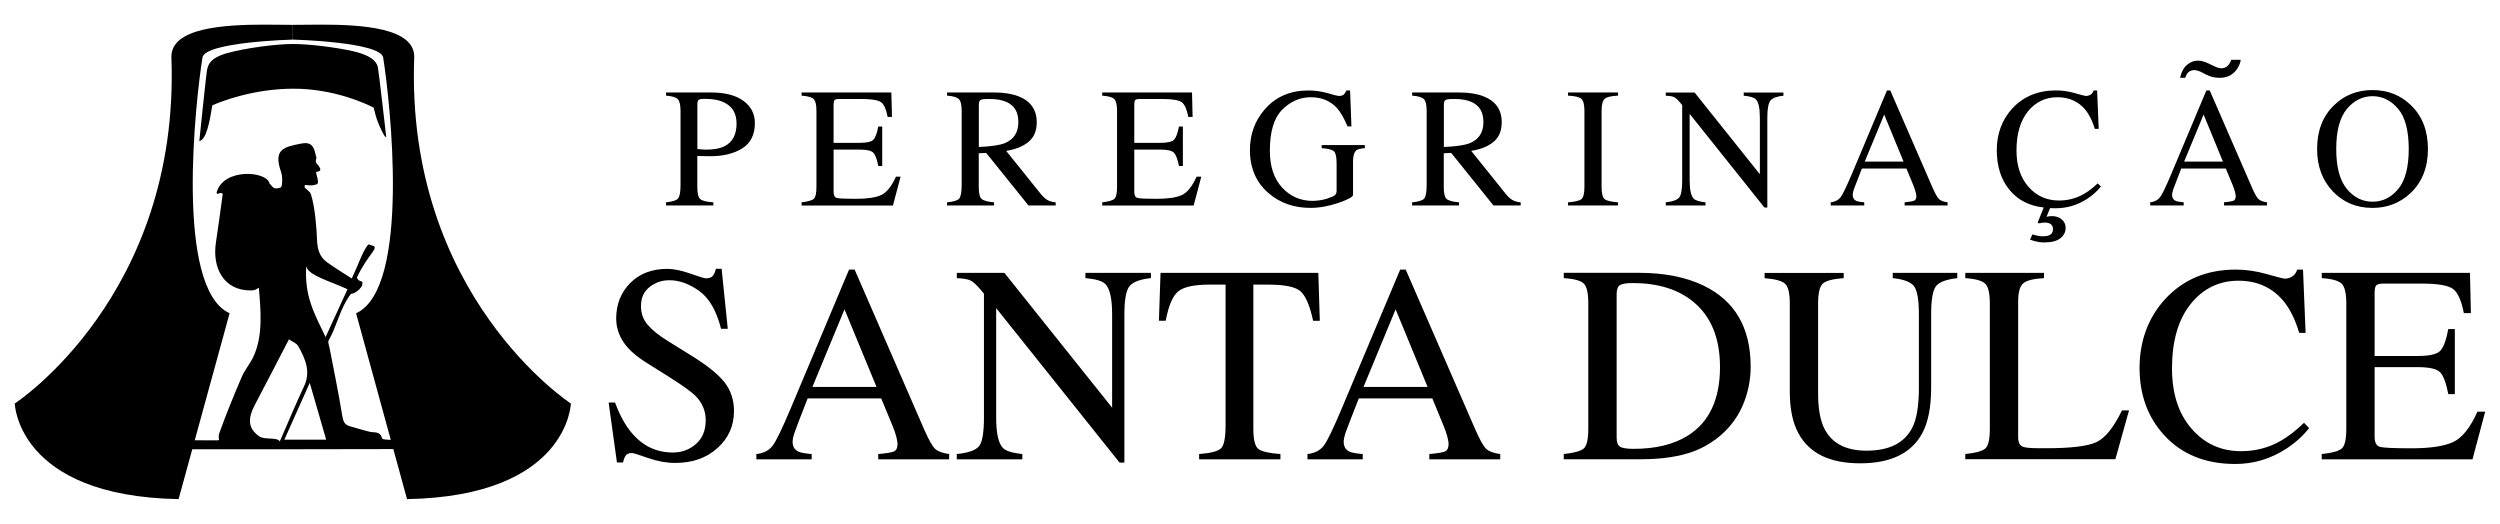 <?xml version="1.0" encoding="UTF-8"?>
<svg id="Camada_1" data-name="Camada 1" xmlns="http://www.w3.org/2000/svg" viewBox="0 0 787.59 165">
  <path d="M102.76,138.52c-1.77-6.09-3.35-11.56-5.18-17.91-2.88,6.44-5.37,12.02-8,17.91h13.18ZM109.47,91.11c-5.22-2.44-12.54-4.36-12.99-7.27-.64,9.47,2.58,15,6.09,22.36,2.39-5.25,4.54-9.95,6.91-15.09h0ZM88.14,139.08c2.72-6.22,5.05-11.87,7.65-17.38,2.22-4.71.35-8.7-1.81-12.62-.57-1.03-2.08-1.54-2.96-2.16-3.72,7.17-7.16,13.85-10.67,20.5-2.36,4.46-2.27,7.54,1.33,10.05,1.74,1.21,5.74.13,6.45,1.61h0ZM48.72,138.7c5.77,0,13.78-.04,19.33.03,1.81.03.35-.31,1.07-2.34,2.14-5.97,4.54-11.82,7.04-17.65.92-2.17,2.55-4.03,3.58-6.18,3.23-6.69,2.39-14.85,1.81-21.93-.98.55-1.04.86-2.52.87-8.56.07-12.31-7.15-10.97-15.37.41-2.51,1.77-12.37,2.09-14.91-.26-1.15-1.95.55-1.9-.61,2.12-7.76,15.82-6.77,16.65-2.81.56.53,1.07,1.42,1.67,1.51.7.09,1.08.01,1.83-.22.48-.15.63-2.41.42-3.68-.07-.41-.13-.87-.28-1.27-2.58-7.27,1.13-7.83,6.16-8.88,3.23-.68,4.23.65,4.83,3.93.03.21.22.43.15.64-.2.59-.31,1.2,0,1.55,1.16,1.43,2.06,2.53.04,2.75-.64.07,1.38,3.67-.1,3.99-2.62.87-3.78-.62-3.66.77.04.61,1.64,1.17,2,2.34,1.26,3.98,1.76,10.24,1.92,14.41.13,3.06.86,5.35,3.23,7.05,2.4,1.71,4.95,3.25,7.71,5.05,1.95-4.05,3.31-8.35,5.09-10.61.22-.28.92.07,1.26.21,2.68.53-1.24,2.59-4.7,10.03.2,1.54,2.15.96,1.65,1.88.5.81-2.02,3.34-3.54,3.3-3.41,4.34-4.37,10.05-7.05,14.72-.28.5.1,1.42.25,2.13,1.35,7.08,2.84,14.14,3.99,21.25.29,1.85.6,3.13,2.49,3.65,2.09.55,4.16,1.24,6.26,1.73,1.48.34,3.19-.31,3.88,2.08.16.58,2.94.3,4.46.64.98.21,2.88-.22,2.78,1.3.66,1.49-1.77,1.42-2.68,1.42-24.67.09-49.34.06-74.02.07-1.74,0-3.09-.19-2.24-2.84h0Z" style="stroke-width: 0px;"/>
  <path d="M92.25,12.47v-4.64c-2.43,0-5.53-.07-8.93-.07h-.01c-12.79,0-29.64.99-29.31,10.37h0C56.75,93.24,4.65,127.12,4.65,127.12h0s.76,29.2,51.61,30.12l16.07-58.55c-17.35-7.88-10.71-67.07-8.55-80.56h0c.79-4.94,28.47-5.66,28.47-5.66h0Z" style="fill-rule: evenodd; stroke-width: 0px;"/>
  <path d="M101.16,7.76c-3.39,0-6.5.07-8.91.07h0v4.64s27.67.72,28.46,5.66h0c2.17,13.49,8.81,72.68-8.53,80.56h0l16.05,58.55c50.85-.92,51.61-30.12,51.61-30.12,0,0-52.1-33.89-49.35-108.99h0c.34-9.38-16.52-10.37-29.31-10.37h-.01Z" style="fill-rule: evenodd; stroke-width: 0px;"/>
  <path d="M92.26,13.86h-.04c-5.08,0-14.78,1.23-20.75,2.9h0c-5.88,1.67-6.04,4.24-6.31,5.73h0c-.26,1.51-2.37,21.96-2.37,21.96h0c2.25-.46,3.23-5.99,4.11-11.28h0c2.66-1.17,12.82-5.19,25.45-5.23h0c12.74-.03,22.84,4.67,25.36,5.96h0c.41,1.74.86,3.35,1.35,4.57h0c2.11,5.23,2.63,4.74,2.63,4.74,0,0-2.37-20.72-2.63-21.96h0c-.26-1.24-1.23-3.61-7.81-5.11h0c-5.72-1.3-14.02-2.28-18.98-2.28h0Z" style="fill-rule: evenodd; stroke-width: 0px;"/>
  <path d="M227.82,32.13c-1.51-.67-3.41-.99-5.72-.99-1.1,0-1.77.1-2.02.33-.25.22-.38.71-.38,1.45v14.04c.95.09,1.58.13,1.89.15.28.03.57.03.85.03,2.44,0,4.36-.35,5.77-1.05,2.56-1.27,3.83-3.68,3.83-7.17,0-3.3-1.4-5.56-4.21-6.78h0ZM209.83,63.74c2.03-.21,3.31-.61,3.8-1.23.5-.62.76-2.02.76-4.24v-23.31c0-1.88-.28-3.1-.86-3.71-.56-.59-1.79-.98-3.7-1.12v-1h14.06c4.51,0,7.96.89,10.34,2.66,2.4,1.77,3.58,4.09,3.58,6.98,0,3.67-1.33,6.33-3.98,7.97-2.65,1.66-5.97,2.47-9.95,2.47-.57,0-1.32,0-2.21-.03-.89-.03-1.55-.04-1.99-.04v9.78c0,2.01.32,3.28.92,3.8.63.53,1.99.87,4.13,1.03v.99h-14.91v-.99Z" style="stroke-width: 0px;"/>
  <path d="M252.53,63.74c1.95-.22,3.22-.58,3.8-1.06.59-.49.88-1.76.88-3.78v-23.93c0-1.91-.29-3.16-.86-3.74-.57-.59-1.84-.96-3.82-1.09v-1h28.28l.19,7.7h-1.36c-.44-2.36-1.11-3.9-2.02-4.6-.91-.69-2.91-1.05-6.04-1.05h-7.24c-.79,0-1.27.12-1.45.38-.18.25-.28.72-.28,1.43v12h8.22c2.27,0,3.72-.34,4.35-1.02.61-.68,1.13-2.04,1.51-4.12h1.24v12.43h-1.24c-.4-2.08-.91-3.47-1.54-4.14-.63-.69-2.06-1.02-4.32-1.02h-8.22v13.32c0,1.08.34,1.7,1.01,1.91.66.18,2.68.28,6,.28,3.61,0,6.28-.4,8-1.2,1.71-.8,3.25-2.73,4.64-5.79h1.46l-2.41,9.09h-28.78v-.99Z" style="stroke-width: 0px;"/>
  <path d="M316.59,45.09c2.82-1.18,4.23-3.38,4.23-6.62s-1.26-5.23-3.79-6.37c-1.35-.61-3.15-.92-5.38-.92-1.51,0-2.43.1-2.77.34-.34.21-.51.72-.51,1.52v13.26c3.83-.15,6.57-.55,8.22-1.21h0ZM298.37,63.74c2.06-.19,3.32-.59,3.83-1.21.5-.61.76-2.04.76-4.26v-23.31c0-1.89-.29-3.12-.85-3.71-.57-.59-1.81-.98-3.75-1.12v-1h14.75c3.07,0,5.63.4,7.68,1.18,3.88,1.49,5.82,4.24,5.82,8.22,0,2.67-.86,4.73-2.59,6.16-1.73,1.43-4.07,2.38-7.04,2.84l10.97,13.66c.69.83,1.36,1.43,2.03,1.82.67.38,1.55.64,2.6.74v.99h-8.57l-13.33-16.57-2.34.12v10.61c0,2,.31,3.25.91,3.78.6.52,1.9.89,3.91,1.06v.99h-14.81v-.99Z" style="stroke-width: 0px;"/>
  <path d="M347.23,63.74c1.95-.22,3.23-.58,3.8-1.06.59-.49.88-1.76.88-3.78v-23.93c0-1.91-.28-3.16-.86-3.74-.57-.59-1.84-.96-3.82-1.09v-1h28.3l.18,7.7h-1.35c-.45-2.36-1.13-3.9-2.02-4.6-.92-.69-2.93-1.05-6.04-1.05h-7.24c-.79,0-1.27.12-1.46.38-.18.25-.26.72-.26,1.43v12h8.22c2.25,0,3.7-.34,4.33-1.02.63-.68,1.13-2.04,1.52-4.12h1.24v12.43h-1.24c-.41-2.08-.92-3.47-1.55-4.14-.61-.69-2.06-1.02-4.3-1.02h-8.22v13.32c0,1.08.32,1.7.99,1.91.66.18,2.68.28,6,.28,3.61,0,6.28-.4,8.02-1.2,1.7-.8,3.25-2.73,4.62-5.79h1.48l-2.41,9.09h-28.8v-.99Z" style="stroke-width: 0px;"/>
  <path d="M418.3,29.36c1.99.59,3.13.87,3.42.87.76,0,1.3-.15,1.62-.44.32-.3.6-.72.82-1.29h1.17l.42,11.32h-1.23c-1.1-2.6-2.21-4.57-3.38-5.84-2.09-2.23-4.83-3.35-8.19-3.35s-6.42,1.32-9.01,3.93c-2.59,2.6-3.89,6.92-3.89,12.93,0,4.95,1.3,8.82,3.88,11.62,2.59,2.78,5.78,4.17,9.57,4.17.64,0,1.4-.06,2.27-.18.88-.12,1.7-.31,2.47-.58,1.26-.43,2.05-.78,2.36-1.09.32-.31.48-.75.48-1.34v-8.57c0-2.08-.29-3.37-.88-3.89-.59-.5-1.86-.83-3.82-.95v-.99h13.59v.99c-1.33.09-2.19.3-2.63.65-.72.56-1.08,1.73-1.08,3.47v10.58c0,.64-1.55,1.48-4.59,2.53-3.06,1.05-6.01,1.58-8.84,1.58-5.19,0-9.58-1.54-13.15-4.61-3.94-3.37-5.91-7.91-5.91-13.6,0-5.01,1.58-9.3,4.71-12.87,3.45-3.95,8.02-5.91,13.72-5.91,2.08,0,4.1.28,6.1.86h0Z" style="stroke-width: 0px;"/>
  <path d="M463.07,45.09c2.84-1.18,4.26-3.38,4.26-6.62s-1.27-5.23-3.8-6.37c-1.36-.61-3.16-.92-5.38-.92-1.51,0-2.44.1-2.77.34-.34.21-.51.72-.51,1.52v13.26c3.82-.15,6.57-.55,8.21-1.21h0ZM444.88,63.74c2.03-.19,3.31-.59,3.82-1.21.48-.61.75-2.04.75-4.26v-23.31c0-1.89-.29-3.12-.85-3.71-.56-.59-1.81-.98-3.72-1.12v-1h14.73c3.07,0,5.62.4,7.67,1.18,3.89,1.49,5.82,4.24,5.82,8.22,0,2.67-.85,4.73-2.58,6.16-1.74,1.43-4.07,2.38-7.04,2.84l10.97,13.66c.67.83,1.35,1.43,2.03,1.82.67.38,1.54.64,2.59.74v.99h-8.57l-13.32-16.57-2.34.12v10.61c0,2,.29,3.25.89,3.78.6.52,1.9.89,3.92,1.06v.99h-14.79v-.99Z" style="stroke-width: 0px;"/>
  <path d="M493.97,63.74c2.17-.16,3.57-.49,4.21-.99.64-.49.97-1.79.97-3.86v-23.93c0-1.98-.32-3.25-.97-3.83-.64-.56-2.05-.9-4.21-1v-1h15.77v1c-2.17.1-3.57.44-4.21,1-.64.58-.97,1.85-.97,3.83v23.93c0,2.07.32,3.37.97,3.86.64.5,2.05.83,4.21.99v.99h-15.77v-.99Z" style="stroke-width: 0px;"/>
  <path d="M524.77,63.74c2.21-.24,3.61-.74,4.24-1.52.63-.77.94-2.57.94-5.42v-23.7l-.73-.86c-.78-.93-1.43-1.51-1.99-1.71-.54-.22-1.36-.35-2.46-.38v-1h9.09l20.56,25.74v-17.88c0-2.93-.42-4.85-1.29-5.75-.57-.56-1.84-.93-3.8-1.11v-1h12.51v1c-2.03.21-3.38.71-4.05,1.49-.67.8-1.02,2.59-1.02,5.41v28.33h-.91l-23.56-29.51v20.94c0,2.96.42,4.86,1.27,5.76.56.58,1.79.96,3.72,1.18v.99h-12.51v-.99Z" style="stroke-width: 0px;"/>
  <path d="M599.69,50.91l-6.1-14.82-6.13,14.82h12.23ZM576.75,64.73v-.99c1.36-.16,2.4-.69,3.09-1.57.67-.89,1.86-3.31,3.53-7.27l11.09-26.39h1.05l13.27,30.5c.89,2.02,1.59,3.27,2.12,3.74.53.49,1.42.81,2.66.99v.99h-13.53v-.99c1.55-.15,2.55-.33,3-.52.47-.21.69-.69.69-1.48,0-.25-.09-.71-.26-1.37-.18-.67-.42-1.37-.73-2.1l-2.14-5.17h-14.03c-1.39,3.52-2.21,5.66-2.49,6.43-.26.78-.4,1.39-.4,1.85,0,.92.37,1.54,1.08,1.89.45.21,1.3.35,2.55.47v.99h-10.55Z" style="stroke-width: 0px;"/>
  <path d="M653.71,29.36c2.06.59,3.2.87,3.45.87.51,0,.98-.13,1.45-.41.45-.28.76-.72.95-1.32h1.11l.5,12.09h-1.23c-.73-2.41-1.67-4.34-2.82-5.82-2.22-2.76-5.21-4.14-8.95-4.14s-6.88,1.49-9.29,4.45c-2.4,3-3.61,7.09-3.61,12.31,0,4.8,1.27,8.63,3.79,11.48,2.53,2.87,5.74,4.3,9.6,4.3,2.79,0,5.38-.67,7.74-2,1.36-.75,2.84-1.89,4.46-3.41l1,.99c-1.2,1.52-2.68,2.84-4.45,3.98-3.03,1.92-6.29,2.88-9.8,2.88-.66,0-1.26-.01-1.77-.04l-1.11,2.73c.34-.07.63-.13.86-.16.23-.03.5-.06.76-.06,1.33,0,2.4.35,3.2,1.06.8.69,1.2,1.6,1.2,2.7,0,1.29-.56,2.35-1.67,3.24-1.1.86-2.81,1.3-5.12,1.3-.44,0-.95-.03-1.52-.12-1.02-.15-1.99-.4-2.9-.75l.75-1.67.83.24c.2.07.54.15,1.02.24.5.07.98.13,1.48.13.78,0,1.39-.1,1.84-.28.88-.34,1.3-.99,1.3-1.97,0-.68-.22-1.21-.66-1.55-.45-.34-1.01-.52-1.7-.52-.54,0-.92.03-1.19.07-.25.04-.54.1-.88.19l-.37-.31,1.89-4.71c-4.57-.49-8.16-2.35-10.81-5.57-2.65-3.24-3.98-7.42-3.98-12.52s1.67-9.64,4.97-13.2c3.51-3.72,8.05-5.59,13.67-5.59,1.93,0,3.94.28,6,.86h0Z" style="stroke-width: 0px;"/>
  <path d="M700.31,50.91l-6.1-14.82-6.13,14.82h12.23ZM697.27,20.72c.61.31,1.1.52,1.48.62.37.12.73.18,1.08.18.88,0,1.59-.34,2.18-1,.38-.41.67-.98.88-1.67h3.01c-.09.93-.5,1.92-1.19,2.94-1.26,1.82-3.09,2.73-5.49,2.73-.85,0-1.64-.12-2.39-.31-.73-.22-1.49-.53-2.28-.93l-1.21-.64c-.31-.13-.63-.27-1.01-.37-.37-.12-.72-.18-1.02-.18-.88,0-1.58.3-2.11.89-.28.34-.54.84-.8,1.54h-1.61c.44-1.88,1.2-3.25,2.24-4.12s2.17-1.3,3.39-1.3c.59,0,1.16.09,1.71.27.56.15,1.19.4,1.86.74l1.27.62ZM677.39,64.73v-.99c1.38-.16,2.38-.69,3.07-1.57.7-.89,1.87-3.31,3.53-7.27l11.09-26.39h1.07l13.27,30.5c.88,2.02,1.59,3.27,2.12,3.74.53.49,1.4.81,2.66.99v.99h-13.55v-.99c1.57-.15,2.56-.33,3.01-.52.45-.21.67-.69.67-1.48,0-.25-.09-.71-.25-1.37-.18-.67-.42-1.37-.73-2.1l-2.14-5.17h-14.05c-1.38,3.52-2.19,5.66-2.47,6.43-.26.78-.41,1.39-.41,1.85,0,.92.37,1.54,1.1,1.89.45.21,1.3.35,2.56.47v.99h-10.56Z" style="stroke-width: 0px;"/>
  <path d="M739.31,59.48c2.21,2.7,4.92,4.06,8.12,4.06s5.84-1.32,8.06-3.95c2.22-2.65,3.35-6.86,3.35-12.65s-1.13-10.11-3.39-12.72c-2.25-2.6-4.92-3.92-8.02-3.92s-5.9,1.36-8.11,4.06c-2.22,2.7-3.32,6.9-3.32,12.58s1.1,9.83,3.31,12.53h0ZM735.33,33.13c3.28-3.18,7.32-4.76,12.1-4.76s8.84,1.6,12.12,4.79c3.56,3.44,5.34,8.04,5.34,13.79s-1.84,10.46-5.53,13.92c-3.29,3.07-7.27,4.63-11.93,4.63-5,0-9.15-1.71-12.44-5.13-3.35-3.47-5.02-7.97-5.02-13.42,0-5.75,1.77-10.36,5.36-13.82h0Z" style="stroke-width: 0px;"/>
  <path d="M193.77,126.84c1.49,3.99,3.23,7.17,5.24,9.53,3.48,4.14,7.8,6.19,12.98,6.19,2.79,0,5.22-.89,7.26-2.69,2.05-1.79,3.07-4.29,3.07-7.49,0-2.9-1.04-5.39-3.09-7.54-1.35-1.36-4.17-3.4-8.49-6.12l-7.49-4.71c-2.25-1.45-4.05-2.91-5.4-4.39-2.49-2.79-3.73-5.88-3.73-9.27,0-4.48,1.48-8.2,4.42-11.19,2.94-2.97,6.85-4.46,11.71-4.46,2,0,4.42.5,7.23,1.49,2.82,1,4.43,1.49,4.84,1.49,1.08,0,1.83-.25,2.24-.77.42-.52.75-1.26.97-2.22h1.81l1.93,18.9h-2.11c-1.43-5.69-3.73-9.67-6.89-11.93-3.16-2.25-6.28-3.38-9.38-3.38-2.4,0-4.49.72-6.28,2.16-1.79,1.43-2.68,3.41-2.68,5.96,0,2.28.67,4.24,2.05,5.85,1.38,1.64,3.5,3.37,6.38,5.16l7.73,4.8c4.83,3.01,8.24,5.76,10.21,8.29,1.96,2.54,2.93,5.54,2.93,9.01,0,4.64-1.73,8.53-5.21,11.65-3.47,3.13-7.92,4.68-13.32,4.68-2.72,0-5.56-.52-8.53-1.55-2.96-1.05-4.65-1.57-5.08-1.57-1.04,0-1.73.31-2.08.96-.37.62-.6,1.3-.72,2.02h-1.93l-2.62-18.89h2.02Z" style="stroke-width: 0px;"/>
  <path d="M276.13,121.89l-10.08-24.44-10.11,24.44h20.19ZM238.28,144.7v-1.66c2.27-.25,3.95-1.11,5.08-2.57,1.14-1.45,3.07-5.45,5.82-11.99l18.3-43.55h1.76l21.89,50.32c1.46,3.33,2.62,5.39,3.5,6.18.88.8,2.34,1.33,4.39,1.61v1.66h-22.34v-1.66c2.58-.22,4.23-.5,4.97-.83.75-.34,1.11-1.15,1.11-2.44,0-.44-.15-1.2-.42-2.29-.29-1.09-.69-2.25-1.2-3.44l-3.53-8.54h-23.16c-2.28,5.81-3.64,9.34-4.08,10.63-.45,1.29-.67,2.29-.67,3.04,0,1.49.6,2.53,1.8,3.1.75.34,2.15.61,4.2.77v1.66h-17.41Z" style="stroke-width: 0px;"/>
  <path d="M301.43,143.04c3.64-.37,5.97-1.2,7.01-2.48,1.02-1.29,1.54-4.27,1.54-8.94v-39.1l-1.2-1.43c-1.29-1.52-2.39-2.48-3.28-2.84-.91-.35-2.27-.56-4.07-.62v-1.66h15l33.93,42.47v-29.5c0-4.85-.72-8.01-2.15-9.47-.94-.95-3.03-1.57-6.26-1.85v-1.66h20.63v1.66c-3.34.34-5.57,1.17-6.69,2.47-1.11,1.3-1.67,4.27-1.67,8.93v46.72h-1.51l-38.88-48.67v34.55c0,4.85.7,8.01,2.11,9.49.91.95,2.96,1.6,6.13,1.94v1.66h-20.65v-1.66Z" style="stroke-width: 0px;"/>
  <path d="M365.63,85.97h49.69l.47,15.09h-2.11c-1.02-4.74-2.34-7.82-3.92-9.25-1.59-1.43-4.93-2.14-10.02-2.14h-4.89v45.41c0,3.41.53,5.54,1.58,6.35,1.07.83,3.38,1.36,6.95,1.61v1.66h-25.61v-1.66c3.72-.28,6.03-.9,6.95-1.85.91-.95,1.38-3.34,1.38-7.15v-44.38h-4.95c-4.86,0-8.16.69-9.94,2.11-1.76,1.42-3.07,4.51-3.97,9.28h-2.14l.51-15.09Z" style="stroke-width: 0px;"/>
  <path d="M449.74,121.89l-10.07-24.44-10.11,24.44h20.18ZM411.9,144.7v-1.66c2.25-.25,3.95-1.11,5.08-2.57,1.14-1.45,3.07-5.45,5.81-11.99l18.32-43.55h1.74l21.9,50.32c1.45,3.33,2.62,5.39,3.48,6.18.88.8,2.34,1.33,4.4,1.61v1.66h-22.34v-1.66c2.56-.22,4.21-.5,4.96-.83.75-.34,1.11-1.15,1.11-2.44,0-.44-.13-1.2-.42-2.29-.28-1.09-.69-2.25-1.2-3.44l-3.51-8.54h-23.16c-2.28,5.81-3.64,9.34-4.1,10.63-.44,1.29-.66,2.29-.66,3.04,0,1.49.6,2.53,1.8,3.1.75.34,2.14.61,4.2.77v1.66h-17.41Z" style="stroke-width: 0px;"/>
  <path d="M510.35,140.71c.7.47,2.15.69,4.36.69,6.86,0,12.51-1.37,16.94-4.12,6.8-4.21,10.21-11.44,10.21-21.64,0-9.12-2.81-15.96-8.41-20.57-4.8-3.93-11.16-5.9-19.09-5.9-1.98,0-3.31.22-4.01.65-.7.43-1.05,1.39-1.05,2.87v45.15c0,1.45.35,2.41,1.05,2.87h0ZM492.64,143.04c3.2-.34,5.3-.92,6.28-1.73.97-.83,1.45-2.91,1.45-6.24v-39.49c0-3.24-.47-5.32-1.42-6.24-.94-.93-3.04-1.51-6.31-1.73v-1.66h23.69c7.97,0,14.73,1.33,20.27,3.99,9.95,4.77,14.92,13.29,14.92,25.57,0,4.42-.89,8.63-2.68,12.62-1.8,3.98-4.49,7.34-8.09,10.09-2.3,1.73-4.67,3.04-7.13,3.95-4.49,1.67-10.01,2.51-16.56,2.51h-24.42v-1.66Z" style="stroke-width: 0px;"/>
  <path d="M580.83,85.97v1.66c-3.37.22-5.56.8-6.57,1.7-1,.92-1.49,3-1.49,6.27v28.39c0,4.66.63,8.28,1.89,10.88,2.34,4.74,6.79,7.11,13.34,7.11,7.17,0,12-2.42,14.46-7.29,1.38-2.7,2.06-6.9,2.06-12.56v-23.1c0-4.83-.57-7.85-1.71-9.09-1.16-1.23-3.32-2-6.53-2.31v-1.66h20.34v1.66c-3.41.37-5.63,1.2-6.67,2.48-1.05,1.29-1.57,4.26-1.57,8.91v23.1c0,6.13-.94,10.91-2.79,14.35-3.42,6.33-9.95,9.49-19.56,9.49s-15.96-3.12-19.4-9.35c-1.86-3.35-2.78-7.77-2.78-13.27v-27.74c0-3.24-.5-5.31-1.49-6.22-.98-.9-3.13-1.49-6.45-1.74v-1.66h24.93Z" style="stroke-width: 0px;"/>
  <path d="M619.15,143.04c3.23-.34,5.33-.92,6.29-1.74.95-.81,1.43-2.88,1.43-6.22v-39.49c0-3.15-.47-5.2-1.42-6.18-.95-.96-3.04-1.57-6.31-1.79v-1.66h24.8v1.66c-3.23.18-5.4.69-6.5,1.6s-1.65,2.82-1.65,5.76v42.65c0,.99.16,1.76.5,2.32.32.56,1.04.92,2.17,1.06.66.09,1.35.13,2.08.16.73.04,2.11.04,4.11.04,7.81,0,13.1-.65,15.85-1.94,2.75-1.32,5.41-4.63,8-9.98h2.22l-4.3,15.38h-47.28v-1.66Z" style="stroke-width: 0px;"/>
  <path d="M714.16,86.36c3.35.95,5.21,1.42,5.62,1.42.83,0,1.62-.22,2.36-.68.75-.47,1.26-1.2,1.55-2.17h1.84l.82,19.94h-2.02c-1.17-3.96-2.71-7.15-4.59-9.58-3.6-4.57-8.46-6.86-14.54-6.86s-11.18,2.47-15.09,7.37c-3.91,4.91-5.85,11.68-5.85,20.28,0,7.92,2.05,14.25,6.16,18.98,4.1,4.71,9.29,7.08,15.58,7.08,4.57,0,8.75-1.09,12.58-3.3,2.19-1.24,4.62-3.12,7.26-5.63l1.62,1.64c-1.95,2.48-4.36,4.67-7.26,6.55-4.92,3.18-10.26,4.77-16.01,4.77-9.44,0-16.93-3.06-22.47-9.15-5.12-5.63-7.68-12.67-7.68-21.1s2.71-15.9,8.11-21.75c5.69-6.16,13.11-9.24,22.23-9.24,3.18,0,6.44.47,9.79,1.43h0Z" style="stroke-width: 0px;"/>
  <path d="M731.45,143.04c3.23-.34,5.33-.92,6.29-1.74.95-.81,1.43-2.88,1.43-6.22v-39.49c0-3.15-.48-5.2-1.42-6.18-.95-.96-3.04-1.57-6.31-1.79v-1.66h46.69l.29,12.69h-2.22c-.75-3.9-1.87-6.43-3.35-7.58-1.49-1.15-4.81-1.73-9.95-1.73h-11.97c-1.29,0-2.09.21-2.39.64-.31.41-.45,1.2-.45,2.35v19.82h13.55c3.75,0,6.15-.56,7.17-1.68,1.04-1.12,1.86-3.4,2.49-6.81h2.06v20.5h-2.06c-.66-3.44-1.49-5.72-2.53-6.83-1.02-1.11-3.41-1.67-7.13-1.67h-13.55v21.98c0,1.76.54,2.79,1.65,3.12,1.1.33,4.4.47,9.91.47,5.96,0,10.34-.65,13.18-1.97,2.84-1.32,5.38-4.51,7.65-9.56h2.44l-3.99,15h-47.5v-1.66Z" style="stroke-width: 0px;"/>
</svg>